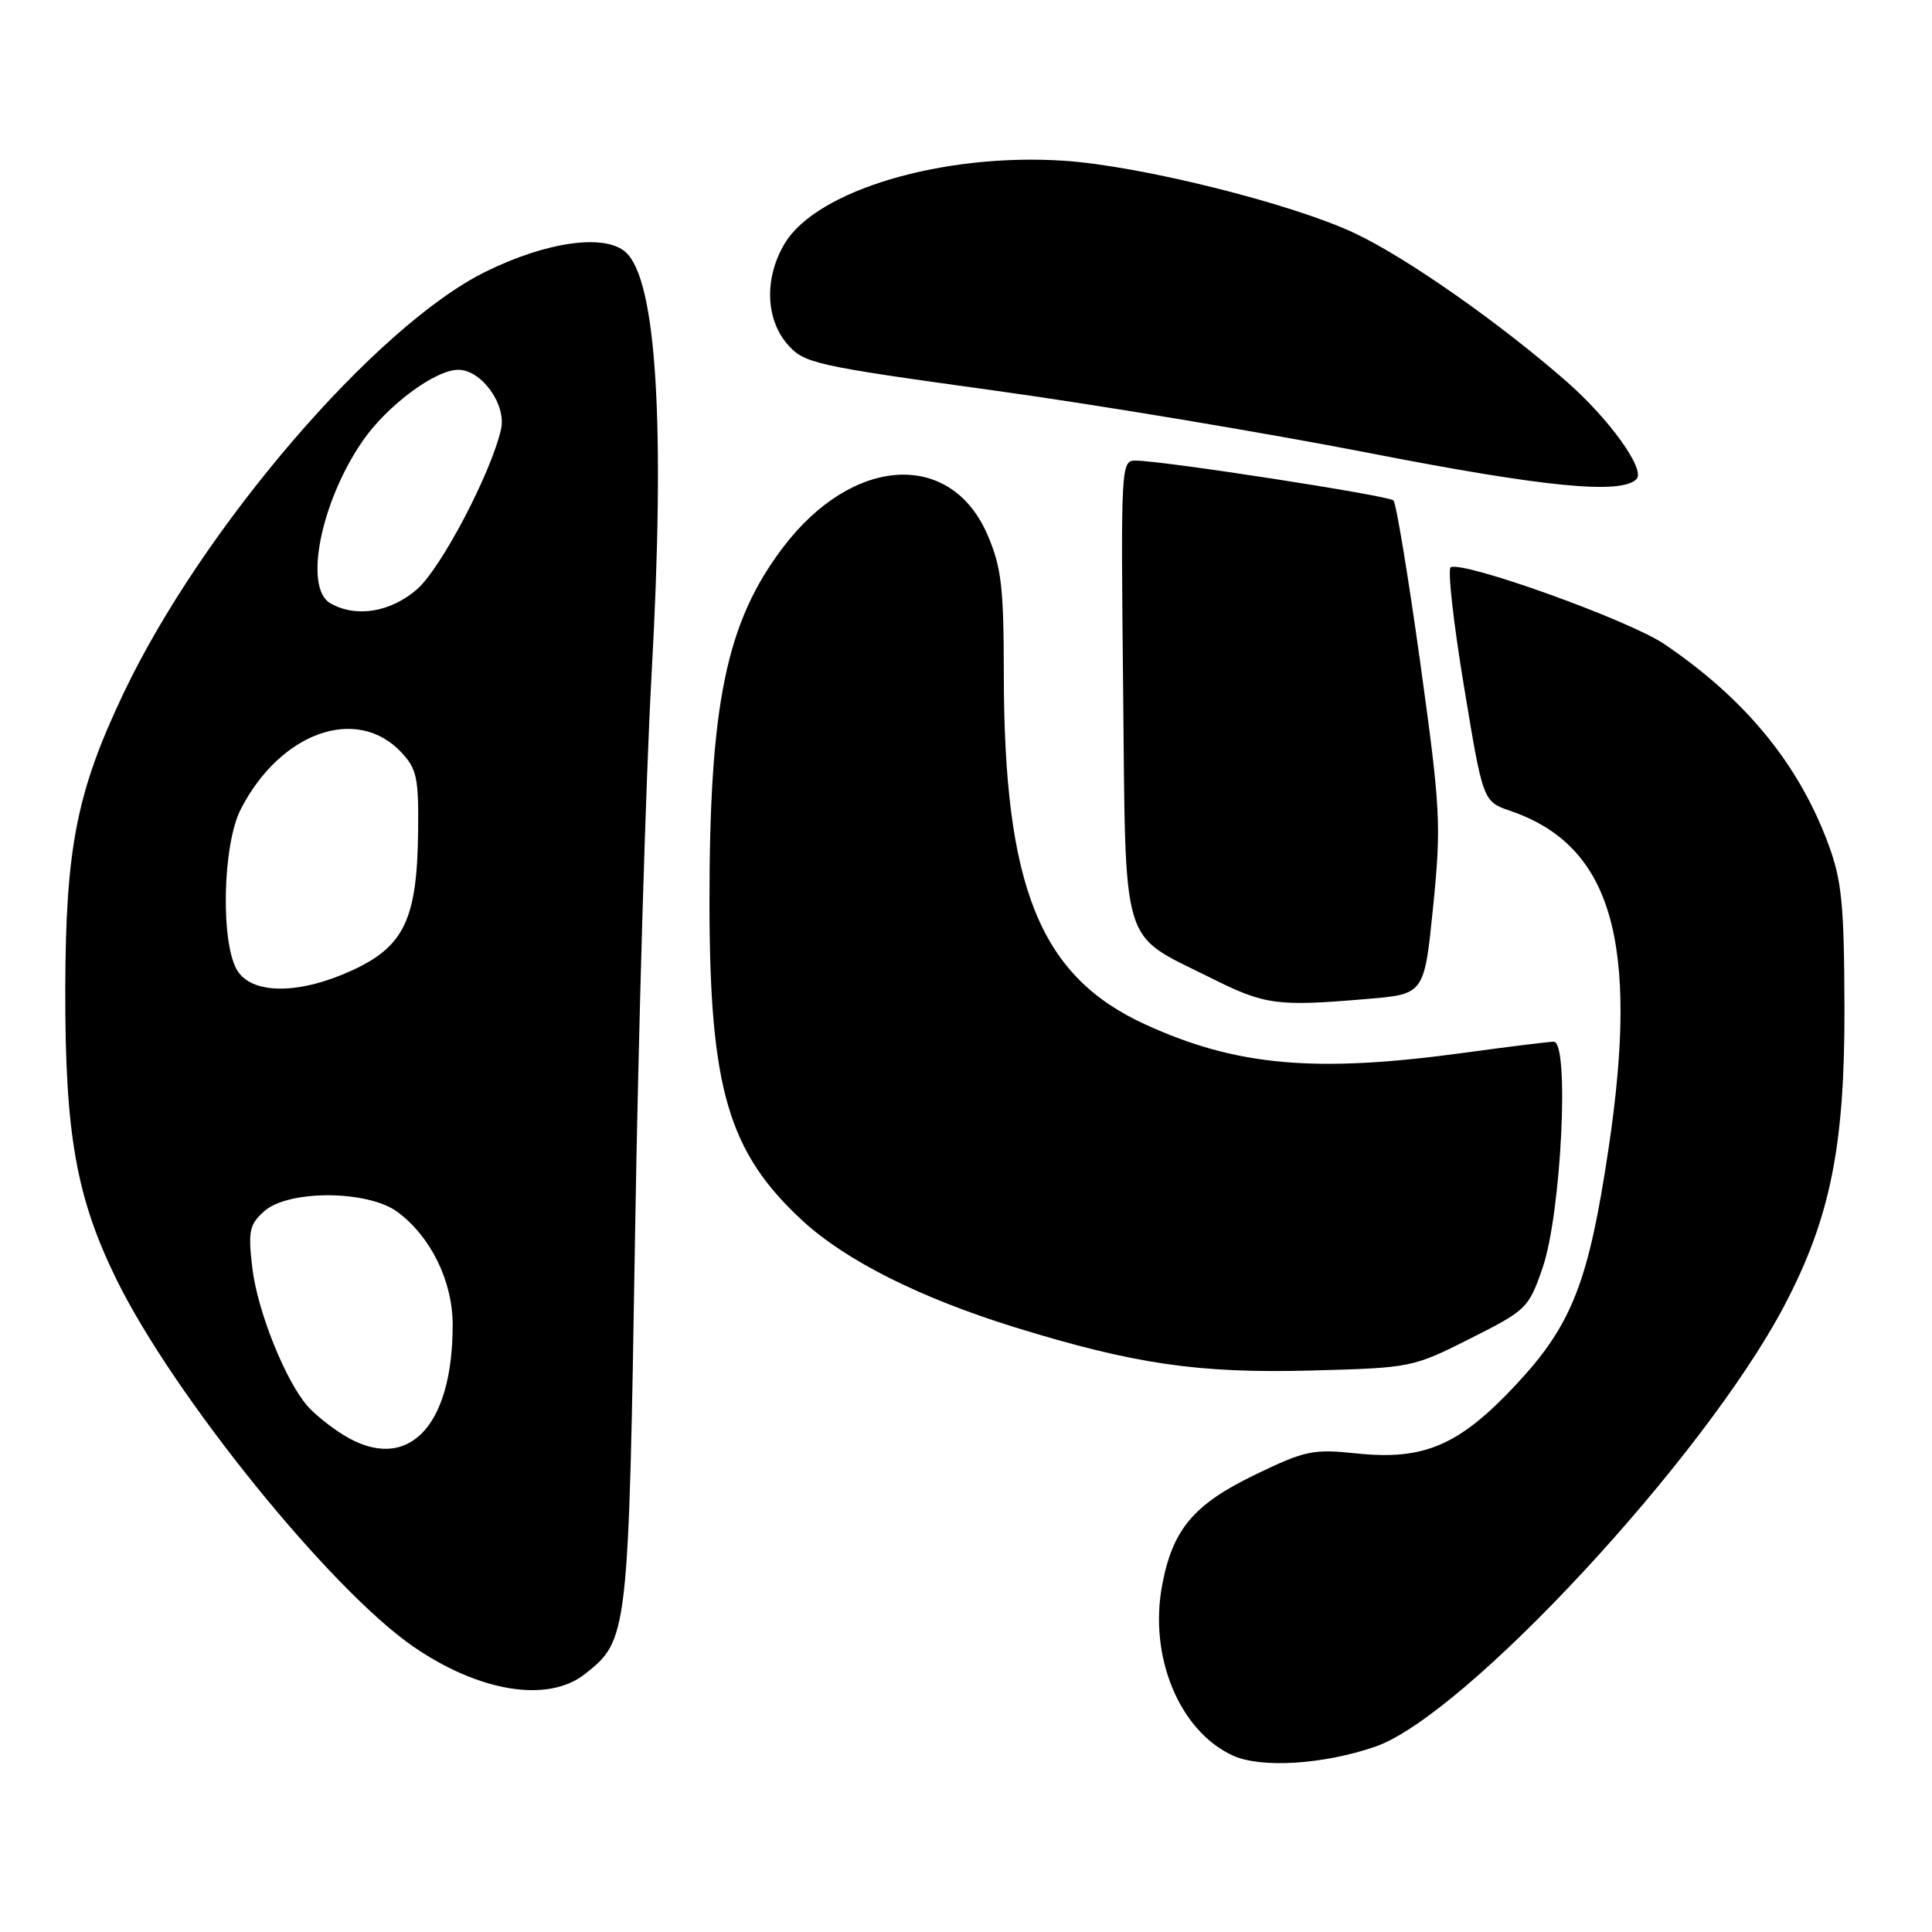 <?xml version="1.0" encoding="UTF-8" standalone="no"?>
<!DOCTYPE svg PUBLIC "-//W3C//DTD SVG 1.1//EN" "http://www.w3.org/Graphics/SVG/1.1/DTD/svg11.dtd" >
<svg xmlns="http://www.w3.org/2000/svg" xmlns:xlink="http://www.w3.org/1999/xlink" version="1.1" viewBox="0 0 256 256">
 <g >
 <path fill="currentColor"
d=" M 182.18 231.46 C 194.08 227.39 225.84 193.16 236.44 172.99 C 242.53 161.40 244.45 151.86 244.40 133.50 C 244.36 119.85 244.05 116.68 242.28 111.89 C 238.34 101.24 231.31 92.66 220.54 85.35 C 215.88 82.19 194.12 74.36 192.23 75.16 C 191.79 75.35 192.57 82.41 193.97 90.85 C 196.50 106.20 196.50 106.20 200.11 107.44 C 213.52 112.02 217.23 124.68 213.17 152.00 C 210.51 169.89 208.31 175.53 200.85 183.51 C 193.36 191.51 188.71 193.52 179.79 192.59 C 173.99 191.98 172.95 192.20 166.40 195.36 C 158.19 199.31 155.40 202.61 154.00 209.99 C 152.19 219.52 156.29 229.40 163.38 232.63 C 167.11 234.32 175.32 233.81 182.18 231.46 Z  M 77.49 221.83 C 83.24 217.31 83.29 216.82 84.15 163.50 C 84.59 136.55 85.57 103.25 86.33 89.50 C 88.18 56.29 87.01 37.13 82.91 33.42 C 80.17 30.94 72.45 32.01 64.37 35.99 C 49.80 43.16 26.77 69.97 16.36 91.88 C 10.16 104.93 8.70 112.32 8.65 131.00 C 8.60 150.22 10.10 158.69 15.46 169.59 C 23.03 184.97 43.77 210.60 54.76 218.18 C 63.52 224.21 72.60 225.67 77.49 221.83 Z  M 194.80 177.37 C 202.28 173.61 202.55 173.35 204.40 168.00 C 206.88 160.81 208.00 137.98 205.87 138.03 C 205.12 138.05 199.78 138.71 194.00 139.50 C 174.28 142.20 163.82 141.27 151.75 135.74 C 137.77 129.34 133.02 117.55 133.01 89.19 C 133.00 77.80 132.69 75.15 130.86 70.89 C 126.00 59.60 112.99 60.38 103.77 72.51 C 96.22 82.46 93.99 93.25 94.01 119.82 C 94.04 144.28 96.51 152.68 106.35 161.76 C 112.11 167.06 121.96 172.00 134.53 175.89 C 150.32 180.76 158.81 182.00 173.80 181.60 C 186.96 181.25 187.19 181.21 194.80 177.37 Z  M 181.22 132.36 C 188.73 131.73 188.73 131.73 189.90 120.11 C 190.99 109.21 190.88 107.23 188.18 87.73 C 186.59 76.31 185.00 66.67 184.64 66.31 C 184.00 65.67 154.38 61.08 150.50 61.03 C 148.54 61.00 148.51 61.55 148.82 91.25 C 149.18 126.24 148.37 123.55 160.34 129.53 C 167.63 133.18 169.14 133.39 181.22 132.36 Z  M 216.84 63.49 C 218.08 62.25 213.26 55.52 207.54 50.52 C 198.61 42.71 186.31 34.10 179.50 30.90 C 171.14 26.96 151.15 21.98 141.00 21.30 C 125.02 20.24 108.31 25.16 104.02 32.20 C 101.28 36.70 101.40 42.19 104.31 45.58 C 106.53 48.15 107.71 48.42 131.56 51.72 C 145.28 53.61 167.75 57.36 181.50 60.04 C 204.67 64.56 214.79 65.55 216.84 63.49 Z  M 45.50 190.14 C 43.85 189.12 41.73 187.42 40.80 186.37 C 37.84 183.04 34.10 173.70 33.43 167.99 C 32.86 163.15 33.04 162.27 34.98 160.52 C 38.17 157.63 48.74 157.68 52.67 160.59 C 57.08 163.86 59.97 169.74 59.98 175.50 C 60.01 189.19 53.93 195.34 45.50 190.14 Z  M 31.56 128.78 C 29.21 125.43 29.43 112.03 31.91 107.21 C 37.16 97.00 47.29 93.42 53.17 99.68 C 55.24 101.89 55.49 103.08 55.40 110.33 C 55.26 121.75 53.55 125.37 46.79 128.52 C 39.91 131.72 33.69 131.83 31.56 128.78 Z  M 43.75 79.92 C 40.23 77.87 42.50 66.49 48.04 58.45 C 51.26 53.76 57.65 49.00 60.73 49.00 C 63.81 49.00 67.12 53.61 66.39 56.87 C 65.09 62.64 58.48 75.25 55.28 78.06 C 51.77 81.14 47.13 81.89 43.75 79.92 Z "/>
</g>
</svg>